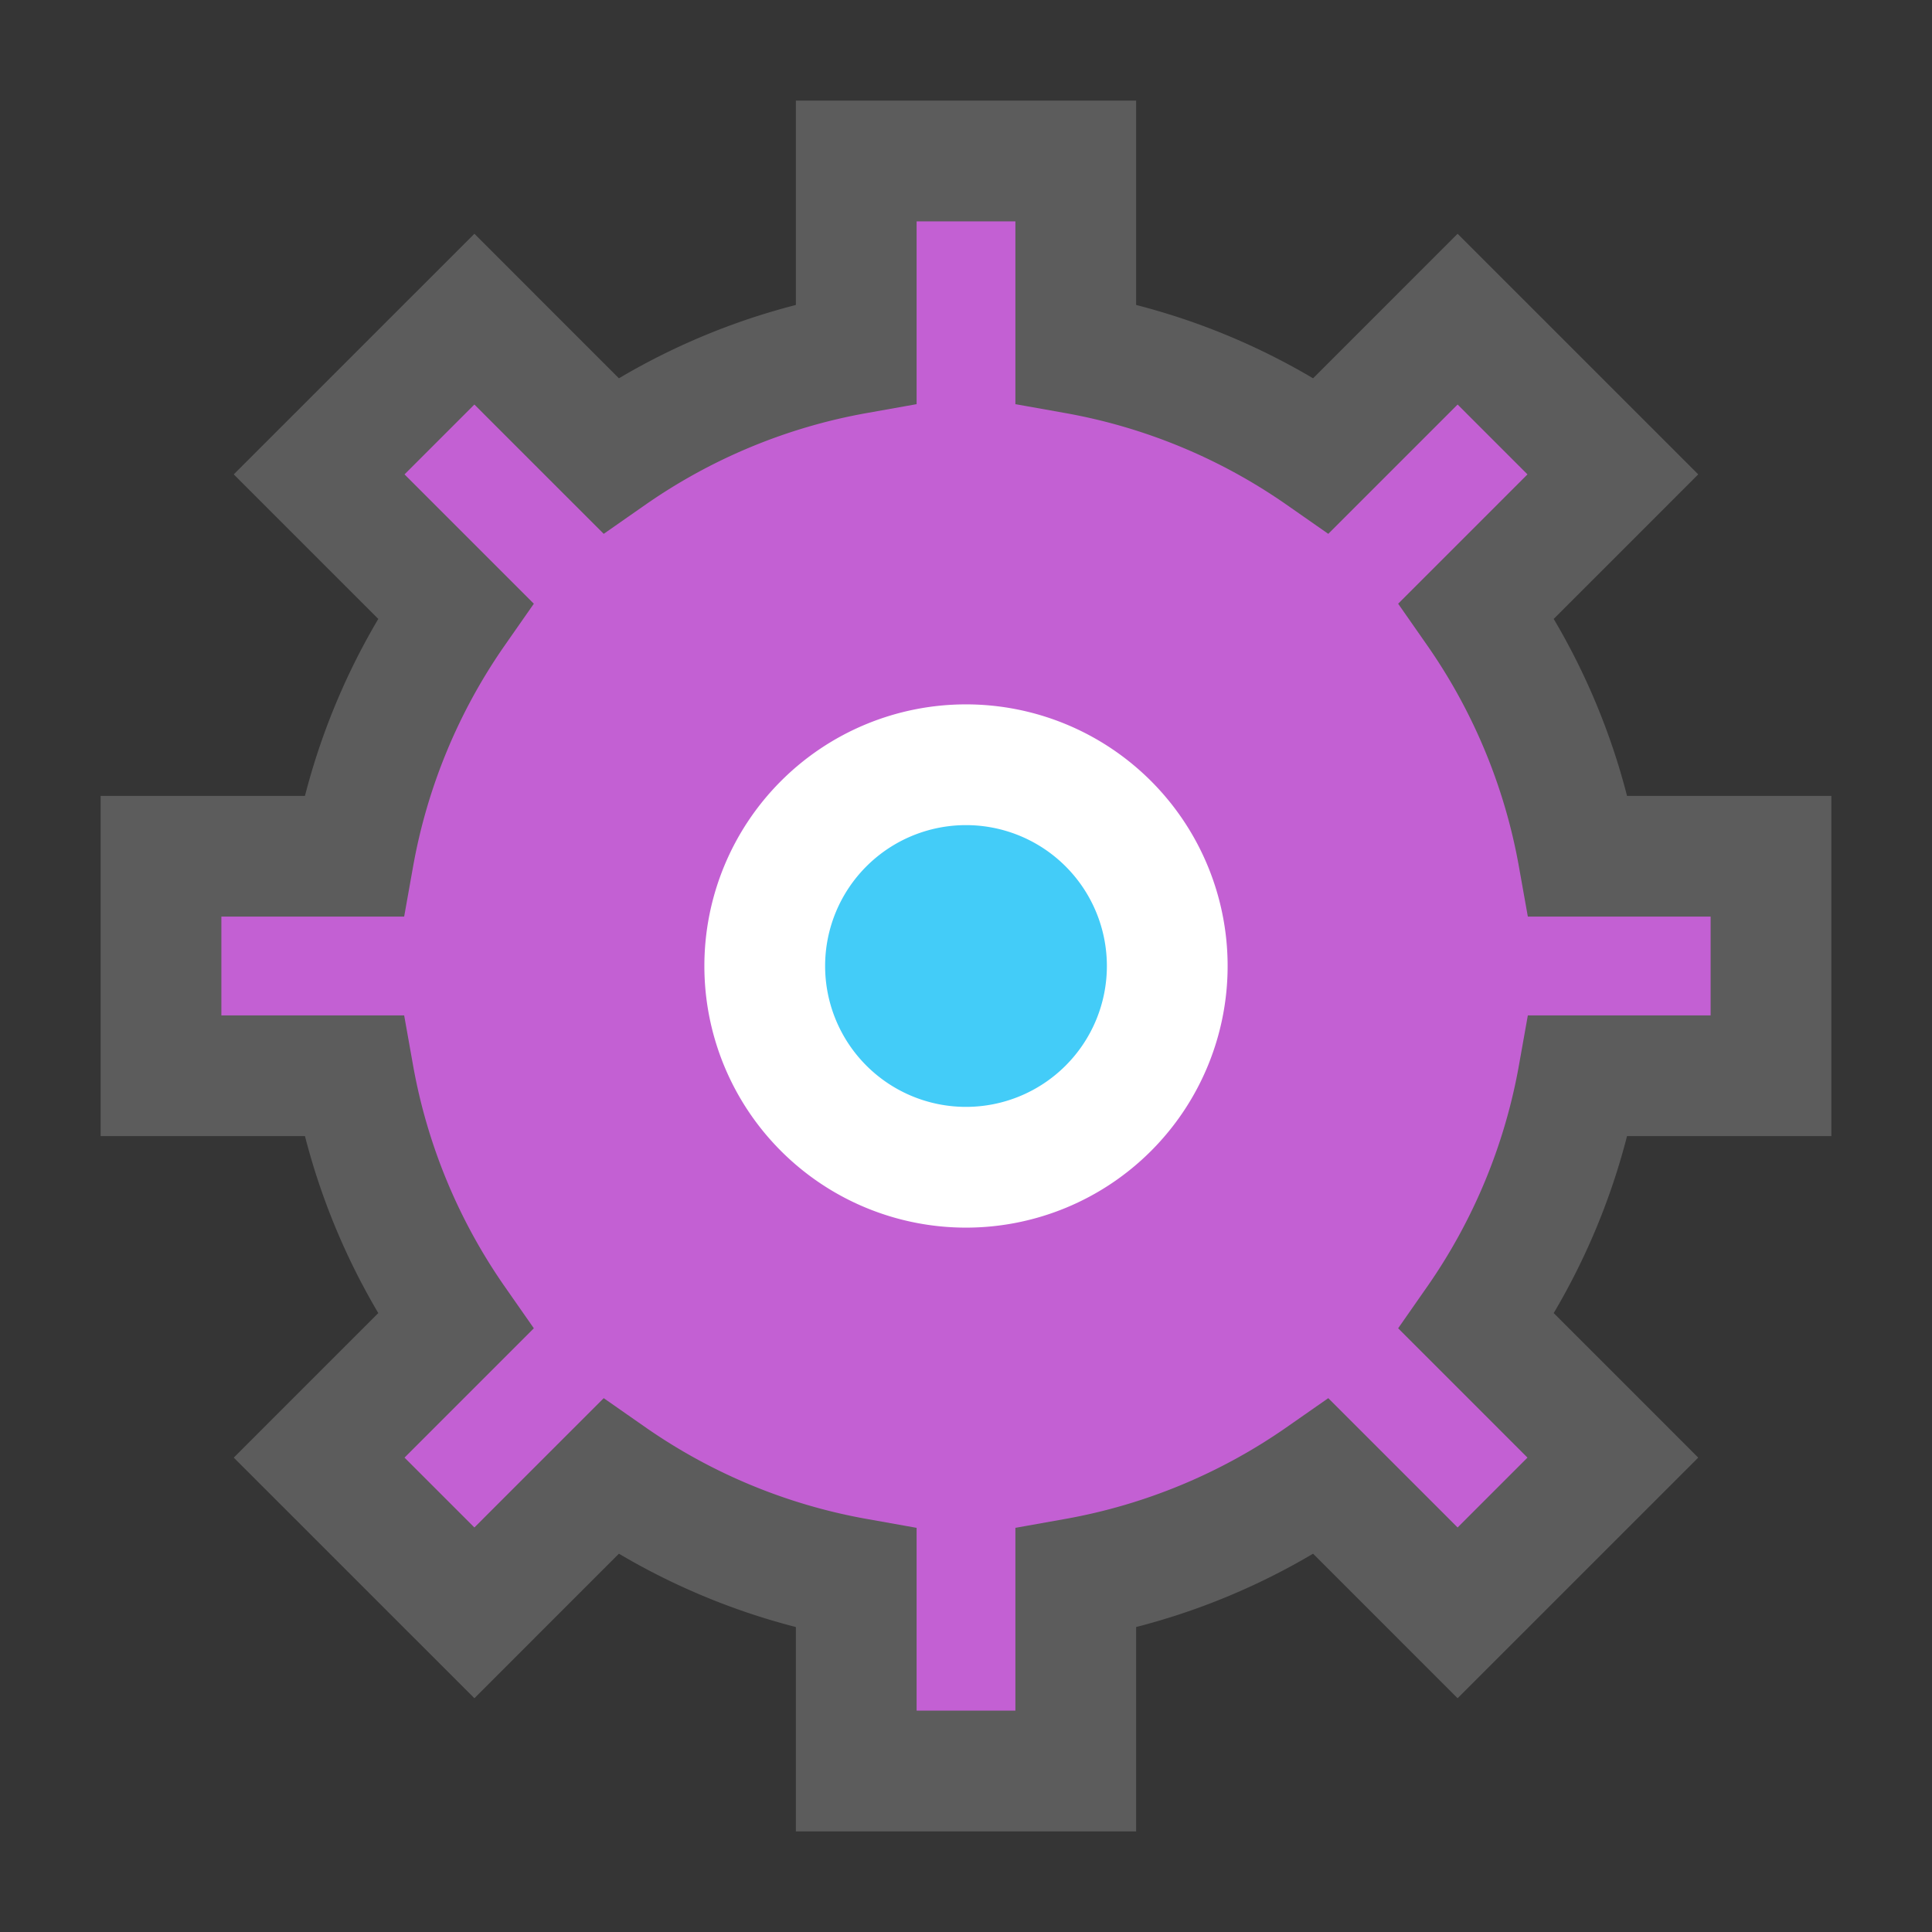 <svg xmlns="http://www.w3.org/2000/svg" fill="none" viewBox="0 0 48 48"><rect x="0" y="0" width="48" height="48" fill="#333333" stroke="none"/><path fill-opacity=".01" fill="#fff" d="M0 0h48v48H0z"/><path stroke-width="3" stroke="#5c5c5c" fill="#c360d3" d="M36.686 15.171a15.37 15.37 0 0 1 2.529 6.102H44v5.454h-4.785a15.37 15.37 0 0 1-2.529 6.102l3.385 3.385-3.857 3.857-3.385-3.385a15.37 15.37 0 0 1-6.102 2.529V44h-5.454v-4.785a15.37 15.37 0 0 1-6.102-2.529l-3.385 3.385-3.857-3.857 3.385-3.385a15.37 15.37 0 0 1-2.529-6.102H4v-5.454h4.785a15.37 15.37 0 0 1 2.529-6.102l-3.385-3.385 3.857-3.857 3.385 3.385a15.37 15.37 0 0 1 6.102-2.529V4h5.454v4.785a15.37 15.37 0 0 1 6.102 2.529l3.385-3.385 3.857 3.857-3.385 3.385z"/><path stroke-width="3" stroke="#FFF" fill="#43CCF8" d="M24 29a5 5 0 1 0 0-10 5 5 0 0 0 0 10z"/></svg>